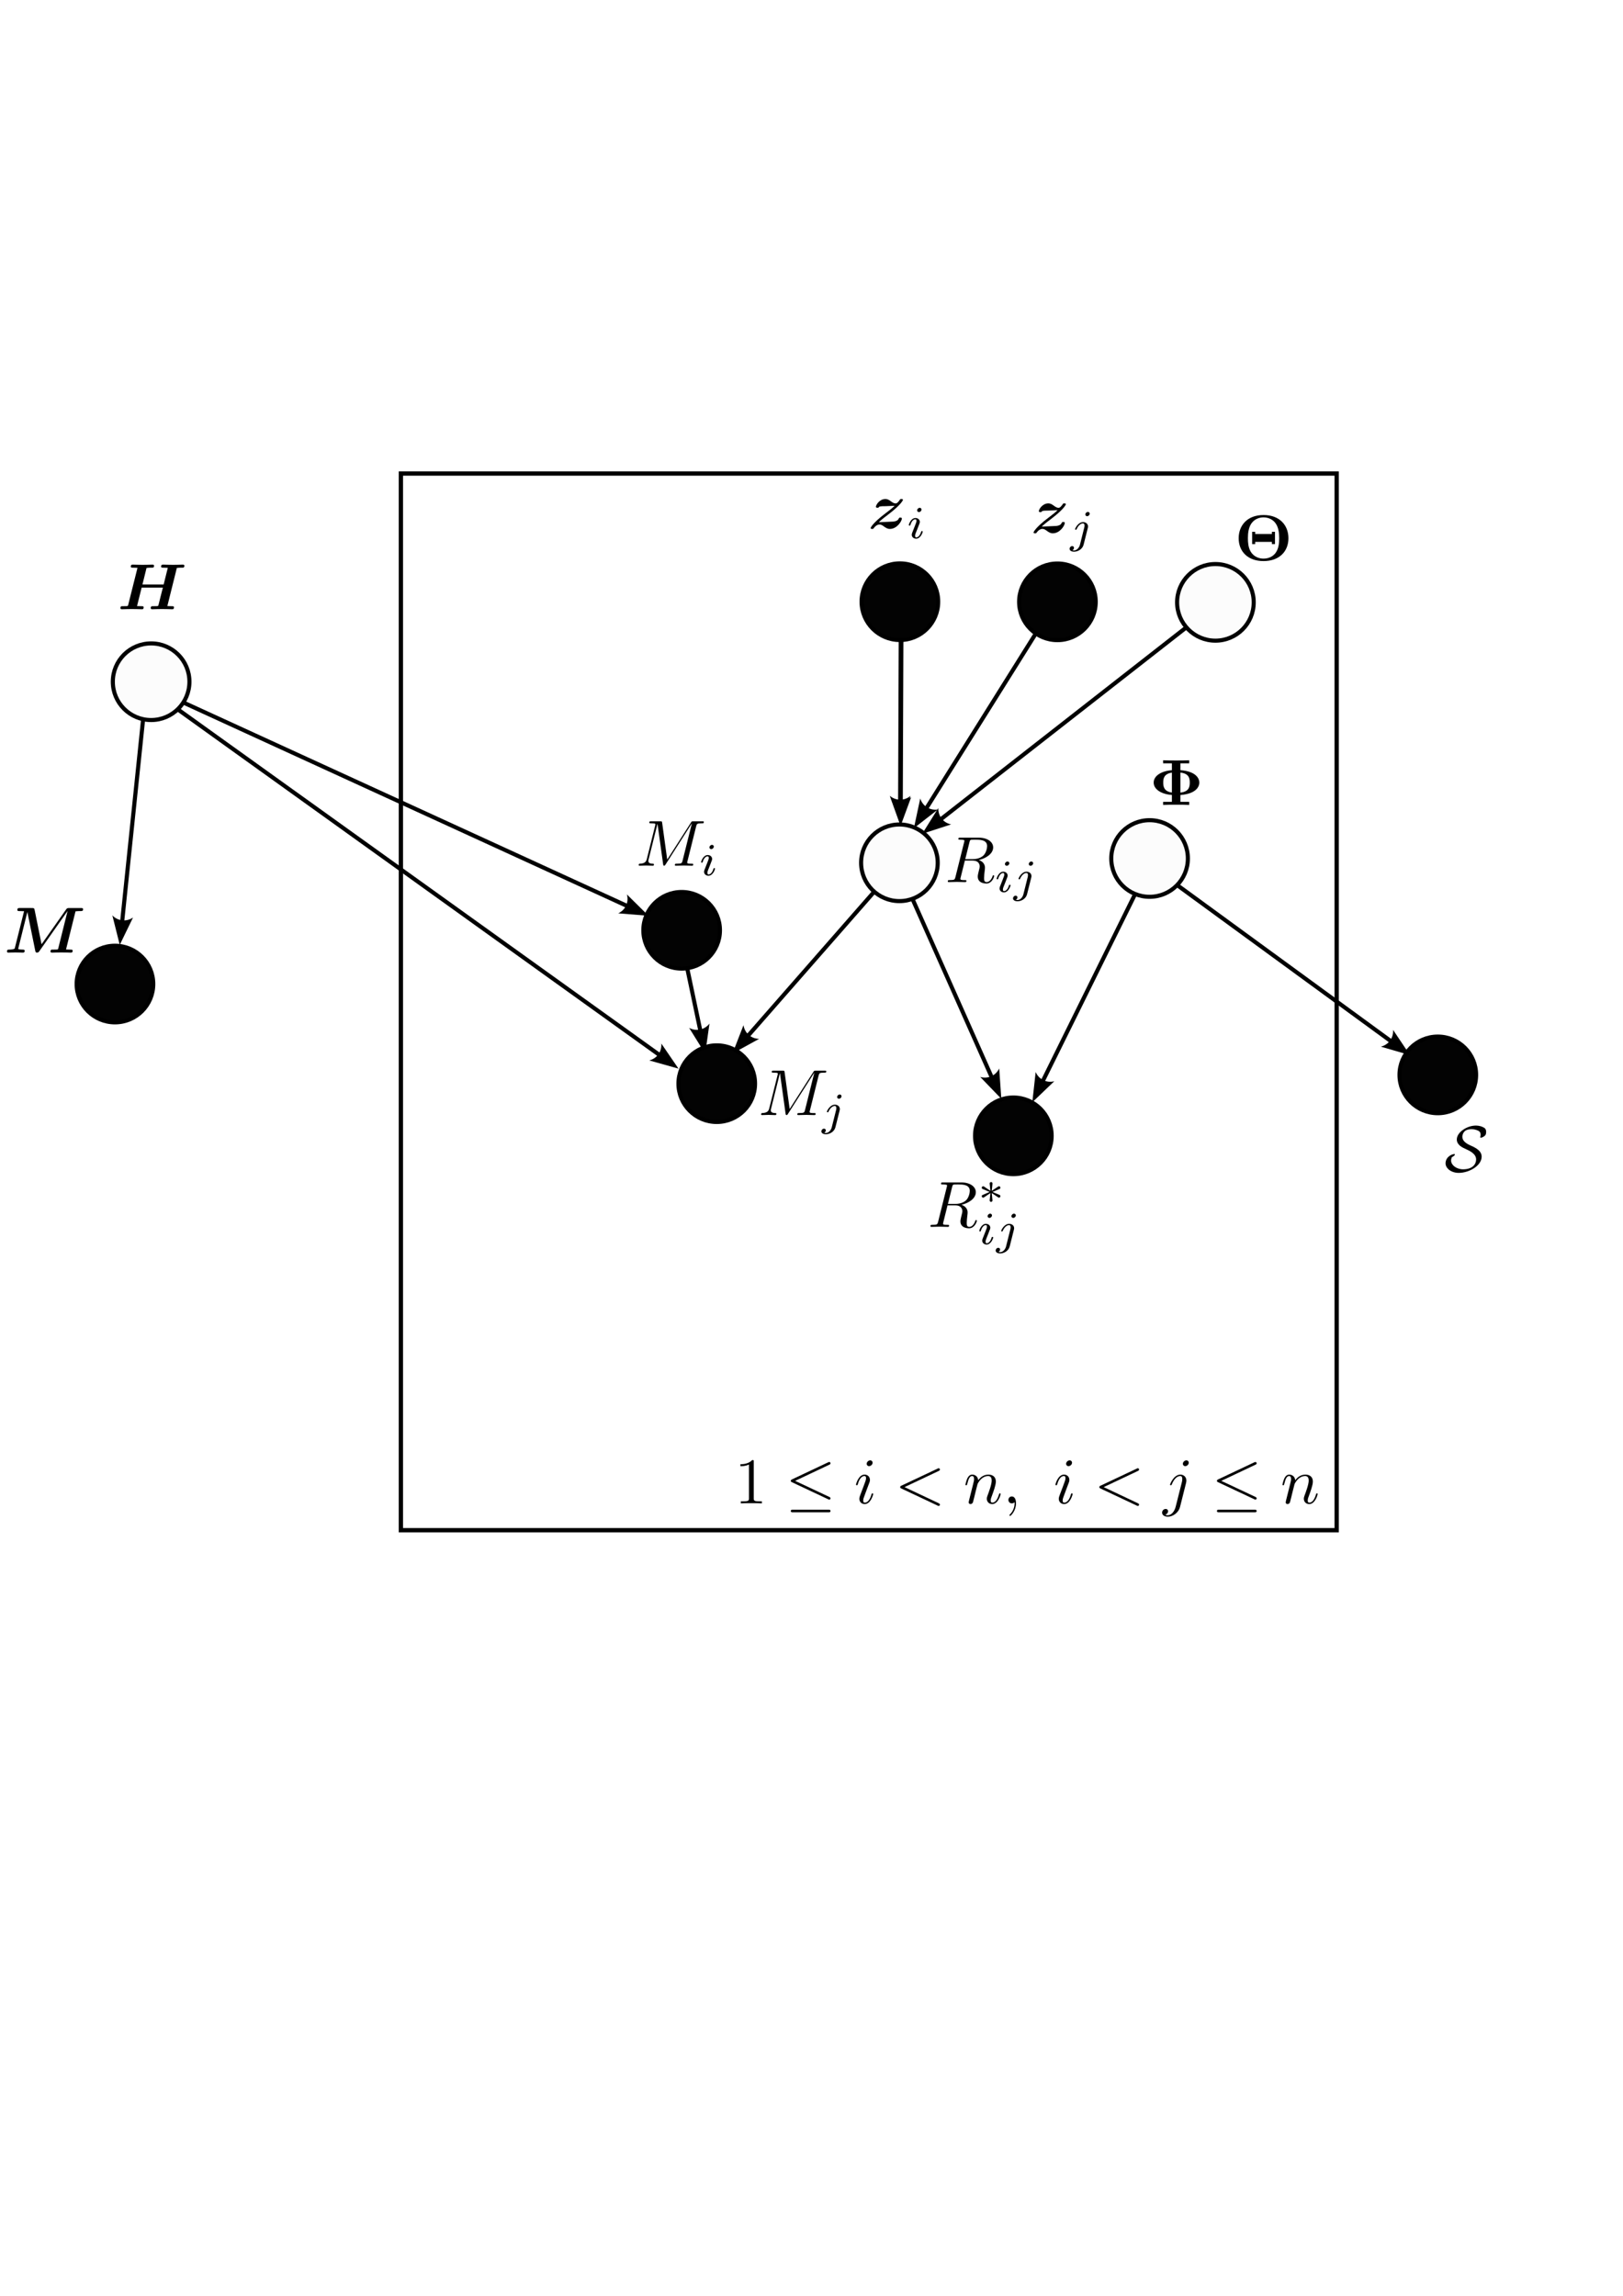 <?xml version="1.0" encoding="UTF-8" standalone="no"?>
<!-- Created with Inkscape (http://www.inkscape.org/) -->

<svg
   width="210mm"
   height="297mm"
   viewBox="0 0 210 297"
   version="1.1"
   id="svg62560"
   inkscape:version="1.2 (dc2aeda, 2022-05-15)"
   sodipodi:docname="general-dag-3.svg"
   xmlns:inkscape="http://www.inkscape.org/namespaces/inkscape"
   xmlns:sodipodi="http://sodipodi.sourceforge.net/DTD/sodipodi-0.dtd"
   xmlns:xlink="http://www.w3.org/1999/xlink"
   xmlns="http://www.w3.org/2000/svg"
   xmlns:svg="http://www.w3.org/2000/svg">
  <sodipodi:namedview
     id="namedview62562"
     pagecolor="#ffffff"
     bordercolor="#000000"
     borderopacity="0.25"
     inkscape:showpageshadow="2"
     inkscape:pageopacity="0.0"
     inkscape:pagecheckerboard="0"
     inkscape:deskcolor="#d1d1d1"
     inkscape:document-units="mm"
     showgrid="false"
     inkscape:zoom="0.83910188"
     inkscape:cx="465.37853"
     inkscape:cy="471.33728"
     inkscape:window-width="1398"
     inkscape:window-height="913"
     inkscape:window-x="0"
     inkscape:window-y="38"
     inkscape:window-maximized="0"
     inkscape:current-layer="layer1" />
  <defs
     id="defs62557">
    <marker
       style="overflow:visible"
       id="marker5632-8"
       refX="0"
       refY="0"
       orient="auto-start-reverse"
       inkscape:stockid="Arrow2"
       markerWidth="3.699"
       markerHeight="2.69"
       viewBox="0 0 7.7 5.6"
       inkscape:isstock="true"
       inkscape:collect="always"
       preserveAspectRatio="xMidYMid"
       markerUnits="userSpaceOnUse">
      <path
         transform="scale(0.7)"
         d="M -2,-4 9,0 -2,4 c 2,-2.33 2,-5.66 0,-8 z"
         style="fill:context-stroke;fill-rule:evenodd;stroke:none"
         id="path5630-9" />
    </marker>
    <marker
       style="overflow:visible"
       id="marker5632-8-9-4"
       refX="0"
       refY="0"
       orient="auto-start-reverse"
       inkscape:stockid="Arrow2"
       markerWidth="3.699"
       markerHeight="2.69"
       viewBox="0 0 7.7 5.6"
       inkscape:isstock="true"
       inkscape:collect="always"
       preserveAspectRatio="xMidYMid"
       markerUnits="userSpaceOnUse">
      <path
         transform="scale(0.7)"
         d="M -2,-4 9,0 -2,4 c 2,-2.33 2,-5.66 0,-8 z"
         style="fill:context-stroke;fill-rule:evenodd;stroke:none"
         id="path5630-9-9-1" />
    </marker>
    <linearGradient
       inkscape:collect="always"
       xlink:href="#linearGradient905"
       id="linearGradient3906"
       gradientUnits="userSpaceOnUse"
       x1="43.159"
       y1="58.954"
       x2="56.952"
       y2="58.954"
       gradientTransform="matrix(0.719,0,0,0.719,-172.792,35.49)" />
    <linearGradient
       id="linearGradient905"
       inkscape:swatch="solid">
      <stop
         style="stop-color:#000000;stop-opacity:1;"
         offset="0"
         id="stop903" />
    </linearGradient>
    <marker
       style="overflow:visible"
       id="marker5632"
       refX="0"
       refY="0"
       orient="auto-start-reverse"
       inkscape:stockid="Arrow2"
       markerWidth="3.699"
       markerHeight="2.69"
       viewBox="0 0 7.7 5.6"
       inkscape:isstock="true"
       inkscape:collect="always"
       preserveAspectRatio="xMidYMid"
       markerUnits="userSpaceOnUse">
      <path
         transform="scale(0.7)"
         d="M -2,-4 9,0 -2,4 c 2,-2.33 2,-5.66 0,-8 z"
         style="fill:context-stroke;fill-rule:evenodd;stroke:none"
         id="path5630" />
    </marker>
    <marker
       style="overflow:visible"
       id="marker5632-4"
       refX="0"
       refY="0"
       orient="auto-start-reverse"
       inkscape:stockid="Arrow2"
       markerWidth="3.699"
       markerHeight="2.69"
       viewBox="0 0 7.7 5.6"
       inkscape:isstock="true"
       inkscape:collect="always"
       preserveAspectRatio="xMidYMid"
       markerUnits="userSpaceOnUse">
      <path
         transform="scale(0.7)"
         d="M -2,-4 9,0 -2,4 c 2,-2.33 2,-5.66 0,-8 z"
         style="fill:context-stroke;fill-rule:evenodd;stroke:none"
         id="path5630-4" />
    </marker>
    <linearGradient
       inkscape:collect="always"
       xlink:href="#linearGradient905"
       id="linearGradient10100"
       gradientUnits="userSpaceOnUse"
       gradientTransform="matrix(0.719,0,0,0.719,-152.407,35.474)"
       x1="43.159"
       y1="58.954"
       x2="56.952"
       y2="58.954" />
    <marker
       style="overflow:visible"
       id="marker5632-8-6"
       refX="0"
       refY="0"
       orient="auto-start-reverse"
       inkscape:stockid="Arrow2"
       markerWidth="3.699"
       markerHeight="2.69"
       viewBox="0 0 7.7 5.6"
       inkscape:isstock="true"
       inkscape:collect="always"
       preserveAspectRatio="xMidYMid"
       markerUnits="userSpaceOnUse">
      <path
         transform="scale(0.7)"
         d="M -2,-4 9,0 -2,4 c 2,-2.33 2,-5.66 0,-8 z"
         style="fill:context-stroke;fill-rule:evenodd;stroke:none"
         id="path5630-9-5" />
    </marker>
    <linearGradient
       inkscape:collect="always"
       xlink:href="#linearGradient905"
       id="linearGradient9403"
       gradientUnits="userSpaceOnUse"
       gradientTransform="matrix(0.719,0,0,0.719,-193.234,35.558)"
       x1="43.159"
       y1="58.954"
       x2="56.952"
       y2="58.954" />
    <marker
       style="overflow:visible"
       id="marker5632-5-7-0"
       refX="0"
       refY="0"
       orient="auto-start-reverse"
       inkscape:stockid="Arrow2"
       markerWidth="3.699"
       markerHeight="2.69"
       viewBox="0 0 7.7 5.6"
       inkscape:isstock="true"
       inkscape:collect="always"
       preserveAspectRatio="xMidYMid"
       markerUnits="userSpaceOnUse">
      <path
         transform="scale(0.7)"
         d="M -2,-4 9,0 -2,4 c 2,-2.33 2,-5.66 0,-8 z"
         style="fill:context-stroke;fill-rule:evenodd;stroke:none"
         id="path5630-0-7-4" />
    </marker>
    <marker
       style="overflow:visible"
       id="marker5632-5-7-0-9"
       refX="0"
       refY="0"
       orient="auto-start-reverse"
       inkscape:stockid="Arrow2"
       markerWidth="3.699"
       markerHeight="2.69"
       viewBox="0 0 7.7 5.6"
       inkscape:isstock="true"
       inkscape:collect="always"
       preserveAspectRatio="xMidYMid"
       markerUnits="userSpaceOnUse">
      <path
         transform="scale(0.7)"
         d="M -2,-4 9,0 -2,4 c 2,-2.33 2,-5.66 0,-8 z"
         style="fill:context-stroke;fill-rule:evenodd;stroke:none"
         id="path5630-0-7-4-0" />
    </marker>
    <marker
       style="overflow:visible"
       id="marker5632-5-7-0-9-7-7"
       refX="0"
       refY="0"
       orient="auto-start-reverse"
       inkscape:stockid="Arrow2"
       markerWidth="3.699"
       markerHeight="2.69"
       viewBox="0 0 7.7 5.6"
       inkscape:isstock="true"
       inkscape:collect="always"
       preserveAspectRatio="xMidYMid"
       markerUnits="userSpaceOnUse">
      <path
         transform="scale(0.7)"
         d="M -2,-4 9,0 -2,4 c 2,-2.33 2,-5.66 0,-8 z"
         style="fill:context-stroke;fill-rule:evenodd;stroke:none"
         id="path5630-0-7-4-0-6-0" />
    </marker>
    <linearGradient
       inkscape:collect="always"
       xlink:href="#linearGradient905"
       id="linearGradient9885"
       gradientUnits="userSpaceOnUse"
       gradientTransform="matrix(0.719,0,0,0.719,-152.346,69.251)"
       x1="43.159"
       y1="58.954"
       x2="56.952"
       y2="58.954" />
    <linearGradient
       inkscape:collect="always"
       xlink:href="#linearGradient905"
       id="linearGradient27676"
       gradientUnits="userSpaceOnUse"
       gradientTransform="matrix(0.719,0,0,0.719,52.226,77.983)"
       x1="43.159"
       y1="58.954"
       x2="56.952"
       y2="58.954" />
    <linearGradient
       inkscape:collect="always"
       xlink:href="#linearGradient905"
       id="linearGradient31269"
       gradientUnits="userSpaceOnUse"
       gradientTransform="matrix(0.719,0,0,0.719,56.768,97.823)"
       x1="43.159"
       y1="58.954"
       x2="56.952"
       y2="58.954" />
    <linearGradient
       inkscape:collect="always"
       xlink:href="#linearGradient905"
       id="linearGradient13299"
       gradientUnits="userSpaceOnUse"
       gradientTransform="matrix(0.719,0,0,0.719,-50.844,84.937)"
       x1="43.159"
       y1="58.954"
       x2="56.952"
       y2="58.954" />
    <linearGradient
       inkscape:collect="always"
       xlink:href="#linearGradient905"
       id="linearGradient15989"
       gradientUnits="userSpaceOnUse"
       gradientTransform="matrix(0.719,0,0,0.719,-55.525,45.826)"
       x1="43.159"
       y1="58.954"
       x2="56.952"
       y2="58.954" />
    <clipPath
       clipPathUnits="userSpaceOnUse"
       id="clipPath50315">
      <path
         d="M 3.543305e-6,2.007874e-5 H 320 V 6550 H 3.543305e-6 Z"
         id="path50317"
         style="stroke-width:10" />
    </clipPath>
    <clipPath
       clipPathUnits="userSpaceOnUse"
       id="clipPath50113">
      <path
         d="M 0.108,0.126 H 32.108 V 655.126 H 0.108 Z"
         id="path50115"
         style="stroke-width:1" />
    </clipPath>
    <clipPath
       clipPathUnits="userSpaceOnUse"
       id="clipPath50109">
      <path
         d="M 0.108,0.126 H 32.108 V 655.126 H 0.108 Z"
         id="path50111"
         style="stroke-width:1" />
    </clipPath>
    <clipPath
       clipPathUnits="userSpaceOnUse"
       id="clipPath50105">
      <path
         d="M 0.108,0.126 H 32.108 V 655.126 H 0.108 Z"
         id="path50107"
         style="stroke-width:1" />
    </clipPath>
    <clipPath
       clipPathUnits="userSpaceOnUse"
       id="clipPath50101">
      <path
         d="M 0.108,0.126 H 32.108 V 655.126 H 0.108 Z"
         id="path50103"
         style="stroke-width:1" />
    </clipPath>
    <clipPath
       clipPathUnits="userSpaceOnUse"
       id="clipPath50097">
      <path
         d="M 0.108,0.126 H 32.108 V 655.126 H 0.108 Z"
         id="path50099"
         style="stroke-width:1" />
    </clipPath>
    <clipPath
       clipPathUnits="userSpaceOnUse"
       id="clipPath50093">
      <path
         d="M 0.108,0.126 H 32.108 V 655.126 H 0.108 Z"
         id="path50095"
         style="stroke-width:1" />
    </clipPath>
    <clipPath
       clipPathUnits="userSpaceOnUse"
       id="clipPath50089">
      <path
         d="M 0.108,0.126 H 32.108 V 655.126 H 0.108 Z"
         id="path50091"
         style="stroke-width:1" />
    </clipPath>
    <clipPath
       clipPathUnits="userSpaceOnUse"
       id="clipPath50085">
      <path
         d="M 0.108,0.126 H 32.108 V 655.126 H 0.108 Z"
         id="path50087"
         style="stroke-width:1" />
    </clipPath>
    <clipPath
       clipPathUnits="userSpaceOnUse"
       id="clipPath50081">
      <path
         d="M 0.108,0.126 H 32.108 V 655.126 H 0.108 Z"
         id="path50083"
         style="stroke-width:1" />
    </clipPath>
    <clipPath
       clipPathUnits="userSpaceOnUse"
       id="clipPath50077">
      <path
         d="M 0.108,0.126 H 32.108 V 655.126 H 0.108 Z"
         id="path50079"
         style="stroke-width:1" />
    </clipPath>
    <clipPath
       clipPathUnits="userSpaceOnUse"
       id="clipPath50073">
      <path
         d="M 0.108,0.126 H 32.108 V 655.126 H 0.108 Z"
         id="path50075"
         style="stroke-width:1" />
    </clipPath>
    <clipPath
       clipPathUnits="userSpaceOnUse"
       id="clipPath50069">
      <path
         d="M 0.108,0.126 H 32.108 V 655.126 H 0.108 Z"
         id="path50071"
         style="stroke-width:1" />
    </clipPath>
    <clipPath
       clipPathUnits="userSpaceOnUse"
       id="clipPath50065">
      <path
         d="M 0.108,0.126 H 32.108 V 655.126 H 0.108 Z"
         id="path50067"
         style="stroke-width:1" />
    </clipPath>
    <clipPath
       clipPathUnits="userSpaceOnUse"
       id="clipPath50061">
      <path
         d="M 0.108,0.126 H 32.108 V 655.126 H 0.108 Z"
         id="path50063"
         style="stroke-width:1" />
    </clipPath>
    <clipPath
       clipPathUnits="userSpaceOnUse"
       id="clipPath50057">
      <path
         d="M 0.108,0.126 H 32.108 V 655.126 H 0.108 Z"
         id="path50059"
         style="stroke-width:1" />
    </clipPath>
    <clipPath
       clipPathUnits="userSpaceOnUse"
       id="clipPath50053">
      <path
         d="M 0.108,0.126 H 32.108 V 655.126 H 0.108 Z"
         id="path50055"
         style="stroke-width:1" />
    </clipPath>
    <clipPath
       clipPathUnits="userSpaceOnUse"
       id="clipPath50049">
      <path
         d="M 0.108,0.126 H 32.108 V 655.126 H 0.108 Z"
         id="path50051"
         style="stroke-width:1" />
    </clipPath>
    <clipPath
       clipPathUnits="userSpaceOnUse"
       id="clipPath50045">
      <path
         d="M 0.108,0.126 H 32.108 V 655.126 H 0.108 Z"
         id="path50047"
         style="stroke-width:1" />
    </clipPath>
    <clipPath
       clipPathUnits="userSpaceOnUse"
       id="clipPath50041">
      <path
         d="M 0.108,0.126 H 32.108 V 655.126 H 0.108 Z"
         id="path50043"
         style="stroke-width:1" />
    </clipPath>
    <clipPath
       clipPathUnits="userSpaceOnUse"
       id="clipPath50037">
      <path
         d="M 0.108,0.126 H 32.108 V 655.126 H 0.108 Z"
         id="path50039"
         style="stroke-width:1" />
    </clipPath>
    <clipPath
       clipPathUnits="userSpaceOnUse"
       id="clipPath67278">
      <path
         d="M 0.108,1.067 H 331.108 V 711.864 H 0.108 Z"
         id="path67280"
         style="stroke-width:1" />
    </clipPath>
    <clipPath
       clipPathUnits="userSpaceOnUse"
       id="clipPath67274">
      <path
         d="M 0.108,1.067 H 331.108 V 711.864 H 0.108 Z"
         id="path67276"
         style="stroke-width:1" />
    </clipPath>
    <clipPath
       clipPathUnits="userSpaceOnUse"
       id="clipPath67270">
      <path
         d="M 0.108,1.067 H 331.108 V 711.864 H 0.108 Z"
         id="path67272"
         style="stroke-width:1" />
    </clipPath>
    <clipPath
       clipPathUnits="userSpaceOnUse"
       id="clipPath67266">
      <path
         d="M 0.108,1.067 H 331.108 V 711.864 H 0.108 Z"
         id="path67268"
         style="stroke-width:1" />
    </clipPath>
    <clipPath
       clipPathUnits="userSpaceOnUse"
       id="clipPath67262">
      <path
         d="M 0.108,1.067 H 331.108 V 711.864 H 0.108 Z"
         id="path67264"
         style="stroke-width:1" />
    </clipPath>
    <clipPath
       clipPathUnits="userSpaceOnUse"
       id="clipPath67258">
      <path
         d="M 0.108,1.067 H 331.108 V 711.864 H 0.108 Z"
         id="path67260"
         style="stroke-width:1" />
    </clipPath>
    <clipPath
       clipPathUnits="userSpaceOnUse"
       id="clipPath67254">
      <path
         d="M 0.108,1.067 H 331.108 V 711.864 H 0.108 Z"
         id="path67256"
         style="stroke-width:1" />
    </clipPath>
    <clipPath
       clipPathUnits="userSpaceOnUse"
       id="clipPath67250">
      <path
         d="M 0.108,1.067 H 331.108 V 711.864 H 0.108 Z"
         id="path67252"
         style="stroke-width:1" />
    </clipPath>
    <clipPath
       clipPathUnits="userSpaceOnUse"
       id="clipPath67246">
      <path
         d="M 0.108,1.067 H 331.108 V 711.864 H 0.108 Z"
         id="path67248"
         style="stroke-width:1" />
    </clipPath>
    <clipPath
       clipPathUnits="userSpaceOnUse"
       id="clipPath67242">
      <path
         d="M 0.108,1.067 H 331.108 V 711.864 H 0.108 Z"
         id="path67244"
         style="stroke-width:1" />
    </clipPath>
    <clipPath
       clipPathUnits="userSpaceOnUse"
       id="clipPath67238">
      <path
         d="M 0.108,1.067 H 331.108 V 711.864 H 0.108 Z"
         id="path67240"
         style="stroke-width:1" />
    </clipPath>
    <clipPath
       clipPathUnits="userSpaceOnUse"
       id="clipPath67234">
      <path
         d="M 0.108,1.067 H 331.108 V 711.864 H 0.108 Z"
         id="path67236"
         style="stroke-width:1" />
    </clipPath>
    <clipPath
       clipPathUnits="userSpaceOnUse"
       id="clipPath67230">
      <path
         d="M 0.108,1.067 H 331.108 V 711.864 H 0.108 Z"
         id="path67232"
         style="stroke-width:1" />
    </clipPath>
    <clipPath
       clipPathUnits="userSpaceOnUse"
       id="clipPath67226">
      <path
         d="M 0.108,1.067 H 331.108 V 711.864 H 0.108 Z"
         id="path67228"
         style="stroke-width:1" />
    </clipPath>
    <clipPath
       clipPathUnits="userSpaceOnUse"
       id="clipPath67222">
      <path
         d="M 0.108,1.067 H 331.108 V 711.864 H 0.108 Z"
         id="path67224"
         style="stroke-width:1" />
    </clipPath>
    <clipPath
       clipPathUnits="userSpaceOnUse"
       id="clipPath67218">
      <path
         d="M 0.108,1.067 H 331.108 V 711.864 H 0.108 Z"
         id="path67220"
         style="stroke-width:1" />
    </clipPath>
    <clipPath
       clipPathUnits="userSpaceOnUse"
       id="clipPath74664">
      <path
         d="M 0.195,0.774 H 321.195 V 1066.774 H 0.195 Z"
         id="path74666"
         style="stroke-width:1" />
    </clipPath>
    <clipPath
       clipPathUnits="userSpaceOnUse"
       id="clipPath74660">
      <path
         d="M 0.195,0.774 H 321.195 V 1066.774 H 0.195 Z"
         id="path74662"
         style="stroke-width:1" />
    </clipPath>
    <clipPath
       clipPathUnits="userSpaceOnUse"
       id="clipPath74656">
      <path
         d="M 0.195,0.774 H 321.195 V 1066.774 H 0.195 Z"
         id="path74658"
         style="stroke-width:1" />
    </clipPath>
    <clipPath
       clipPathUnits="userSpaceOnUse"
       id="clipPath74652">
      <path
         d="M 0.195,0.774 H 321.195 V 1066.774 H 0.195 Z"
         id="path74654"
         style="stroke-width:1" />
    </clipPath>
    <clipPath
       clipPathUnits="userSpaceOnUse"
       id="clipPath74648">
      <path
         d="M 0.195,0.774 H 321.195 V 1066.774 H 0.195 Z"
         id="path74650"
         style="stroke-width:1" />
    </clipPath>
    <clipPath
       clipPathUnits="userSpaceOnUse"
       id="clipPath74644">
      <path
         d="M 0.195,0.774 H 321.195 V 1066.774 H 0.195 Z"
         id="path74646"
         style="stroke-width:1" />
    </clipPath>
    <clipPath
       clipPathUnits="userSpaceOnUse"
       id="clipPath74640">
      <path
         d="M 0.195,0.774 H 321.195 V 1066.774 H 0.195 Z"
         id="path74642"
         style="stroke-width:1" />
    </clipPath>
    <clipPath
       clipPathUnits="userSpaceOnUse"
       id="clipPath74636">
      <path
         d="M 0.195,0.774 H 321.195 V 1066.774 H 0.195 Z"
         id="path74638"
         style="stroke-width:1" />
    </clipPath>
    <clipPath
       clipPathUnits="userSpaceOnUse"
       id="clipPath74632">
      <path
         d="M 0.195,0.774 H 321.195 V 1066.774 H 0.195 Z"
         id="path74634"
         style="stroke-width:1" />
    </clipPath>
    <clipPath
       clipPathUnits="userSpaceOnUse"
       id="clipPath74628">
      <path
         d="M 0.195,0.774 H 321.195 V 1066.774 H 0.195 Z"
         id="path74630"
         style="stroke-width:1" />
    </clipPath>
    <clipPath
       clipPathUnits="userSpaceOnUse"
       id="clipPath74624">
      <path
         d="M 0.195,0.774 H 321.195 V 1066.774 H 0.195 Z"
         id="path74626"
         style="stroke-width:1" />
    </clipPath>
    <clipPath
       clipPathUnits="userSpaceOnUse"
       id="clipPath77830">
      <path
         d="M 0.108,1.067 H 214.052 V 711.864 H 0.108 Z"
         id="path77832"
         style="stroke-width:1" />
    </clipPath>
    <clipPath
       clipPathUnits="userSpaceOnUse"
       id="clipPath77826">
      <path
         d="M 0.108,1.067 H 214.052 V 711.864 H 0.108 Z"
         id="path77828"
         style="stroke-width:1" />
    </clipPath>
    <clipPath
       clipPathUnits="userSpaceOnUse"
       id="clipPath77822">
      <path
         d="M 0.108,1.067 H 214.052 V 711.864 H 0.108 Z"
         id="path77824"
         style="stroke-width:1" />
    </clipPath>
    <clipPath
       clipPathUnits="userSpaceOnUse"
       id="clipPath77818">
      <path
         d="M 0.108,1.067 H 214.052 V 711.864 H 0.108 Z"
         id="path77820"
         style="stroke-width:1" />
    </clipPath>
    <clipPath
       clipPathUnits="userSpaceOnUse"
       id="clipPath77814">
      <path
         d="M 0.108,1.067 H 214.052 V 711.864 H 0.108 Z"
         id="path77816"
         style="stroke-width:1" />
    </clipPath>
    <clipPath
       clipPathUnits="userSpaceOnUse"
       id="clipPath77810">
      <path
         d="M 0.108,1.067 H 214.052 V 711.864 H 0.108 Z"
         id="path77812"
         style="stroke-width:1" />
    </clipPath>
    <clipPath
       clipPathUnits="userSpaceOnUse"
       id="clipPath77806">
      <path
         d="M 0.108,1.067 H 214.052 V 711.864 H 0.108 Z"
         id="path77808"
         style="stroke-width:1" />
    </clipPath>
    <clipPath
       clipPathUnits="userSpaceOnUse"
       id="clipPath77802">
      <path
         d="M 0.108,1.067 H 214.052 V 711.864 H 0.108 Z"
         id="path77804"
         style="stroke-width:1" />
    </clipPath>
    <clipPath
       clipPathUnits="userSpaceOnUse"
       id="clipPath77798">
      <path
         d="M 0.108,1.067 H 214.052 V 711.864 H 0.108 Z"
         id="path77800"
         style="stroke-width:1" />
    </clipPath>
    <clipPath
       clipPathUnits="userSpaceOnUse"
       id="clipPath77794">
      <path
         d="M 0.108,1.067 H 214.052 V 711.864 H 0.108 Z"
         id="path77796"
         style="stroke-width:1" />
    </clipPath>
    <clipPath
       clipPathUnits="userSpaceOnUse"
       id="clipPath77790">
      <path
         d="M 0.108,1.067 H 214.052 V 711.864 H 0.108 Z"
         id="path77792"
         style="stroke-width:1" />
    </clipPath>
    <linearGradient
       inkscape:collect="always"
       xlink:href="#linearGradient905"
       id="linearGradient90500"
       gradientUnits="userSpaceOnUse"
       gradientTransform="matrix(0.719,0,0,0.719,-184.715,68.694)"
       x1="43.159"
       y1="58.954"
       x2="56.952"
       y2="58.954" />
    <marker
       style="overflow:visible"
       id="marker5632-8-9-4-4"
       refX="0"
       refY="0"
       orient="auto-start-reverse"
       inkscape:stockid="Arrow2"
       markerWidth="3.699"
       markerHeight="2.69"
       viewBox="0 0 7.7 5.6"
       inkscape:isstock="true"
       inkscape:collect="always"
       preserveAspectRatio="xMidYMid"
       markerUnits="userSpaceOnUse">
      <path
         transform="scale(0.7)"
         d="M -2,-4 9,0 -2,4 c 2,-2.33 2,-5.66 0,-8 z"
         style="fill:context-stroke;fill-rule:evenodd;stroke:none"
         id="path5630-9-9-1-6" />
    </marker>
    <marker
       style="overflow:visible"
       id="marker5632-8-9-4-4-2"
       refX="0"
       refY="0"
       orient="auto-start-reverse"
       inkscape:stockid="Arrow2"
       markerWidth="3.699"
       markerHeight="2.69"
       viewBox="0 0 7.7 5.6"
       inkscape:isstock="true"
       inkscape:collect="always"
       preserveAspectRatio="xMidYMid"
       markerUnits="userSpaceOnUse">
      <path
         transform="scale(0.7)"
         d="M -2,-4 9,0 -2,4 c 2,-2.33 2,-5.66 0,-8 z"
         style="fill:context-stroke;fill-rule:evenodd;stroke:none"
         id="path5630-9-9-1-6-5" />
    </marker>
    <linearGradient
       inkscape:collect="always"
       xlink:href="#linearGradient905"
       id="linearGradient91030"
       gradientUnits="userSpaceOnUse"
       gradientTransform="matrix(0.719,0,0,0.719,-167.089,104.572)"
       x1="43.159"
       y1="58.954"
       x2="56.952"
       y2="58.954" />
    <marker
       style="overflow:visible"
       id="marker5632-5-7-0-7"
       refX="0"
       refY="0"
       orient="auto-start-reverse"
       inkscape:stockid="Arrow2"
       markerWidth="3.699"
       markerHeight="2.69"
       viewBox="0 0 7.7 5.6"
       inkscape:isstock="true"
       inkscape:collect="always"
       preserveAspectRatio="xMidYMid"
       markerUnits="userSpaceOnUse">
      <path
         transform="scale(0.7)"
         d="M -2,-4 9,0 -2,4 c 2,-2.33 2,-5.66 0,-8 z"
         style="fill:context-stroke;fill-rule:evenodd;stroke:none"
         id="path5630-0-7-4-5" />
    </marker>
    <linearGradient
       inkscape:collect="always"
       xlink:href="#linearGradient905"
       id="linearGradient95411"
       gradientUnits="userSpaceOnUse"
       gradientTransform="matrix(0.719,0,0,0.719,-222.009,96.689)"
       x1="43.159"
       y1="58.954"
       x2="56.952"
       y2="58.954" />
    <marker
       style="overflow:visible"
       id="marker5632-5-7-0-7-9"
       refX="0"
       refY="0"
       orient="auto-start-reverse"
       inkscape:stockid="Arrow2"
       markerWidth="3.699"
       markerHeight="2.69"
       viewBox="0 0 7.7 5.6"
       inkscape:isstock="true"
       inkscape:collect="always"
       preserveAspectRatio="xMidYMid"
       markerUnits="userSpaceOnUse">
      <path
         transform="scale(0.7)"
         d="M -2,-4 9,0 -2,4 c 2,-2.33 2,-5.66 0,-8 z"
         style="fill:context-stroke;fill-rule:evenodd;stroke:none"
         id="path5630-0-7-4-5-1" />
    </marker>
    <clipPath
       clipPathUnits="userSpaceOnUse"
       id="clipPath99242">
      <path
         d="M 0.089,0.702 H 214.089 V 883.702 H 0.089 Z"
         id="path99244"
         style="stroke-width:1" />
    </clipPath>
    <clipPath
       clipPathUnits="userSpaceOnUse"
       id="clipPath99238">
      <path
         d="M 0.089,0.702 H 214.089 V 883.702 H 0.089 Z"
         id="path99240"
         style="stroke-width:1" />
    </clipPath>
    <clipPath
       clipPathUnits="userSpaceOnUse"
       id="clipPath99234">
      <path
         d="M 0.089,0.702 H 214.089 V 883.702 H 0.089 Z"
         id="path99236"
         style="stroke-width:1" />
    </clipPath>
    <clipPath
       clipPathUnits="userSpaceOnUse"
       id="clipPath99230">
      <path
         d="M 0.089,0.702 H 214.089 V 883.702 H 0.089 Z"
         id="path99232"
         style="stroke-width:1" />
    </clipPath>
    <clipPath
       clipPathUnits="userSpaceOnUse"
       id="clipPath99226">
      <path
         d="M 0.089,0.702 H 214.089 V 883.702 H 0.089 Z"
         id="path99228"
         style="stroke-width:1" />
    </clipPath>
    <clipPath
       clipPathUnits="userSpaceOnUse"
       id="clipPath99222">
      <path
         d="M 0.089,0.702 H 214.089 V 883.702 H 0.089 Z"
         id="path99224"
         style="stroke-width:1" />
    </clipPath>
  </defs>
  <g
     inkscape:label="Layer 1"
     inkscape:groupmode="layer"
     id="layer1">
    <path
       style="fill:none;stroke:#000000;stroke-width:0.529;stroke-miterlimit:4;stroke-dasharray:none;stroke-opacity:1;marker-end:url(#marker5632-8)"
       d="m 136.378,78.199 -16.525,26.382"
       id="path3958-4"
       sodipodi:nodetypes="cc" />
    <path
       style="fill:none;stroke:#000000;stroke-width:0.529;stroke-miterlimit:4;stroke-dasharray:none;stroke-opacity:1;marker-end:url(#marker5632-8-9-4)"
       d="m 18.972,88.669 -3.166,30.557"
       id="path3958-4-4-2"
       sodipodi:nodetypes="cc" />
    <path
       style="fill:none;stroke:#000000;stroke-width:0.529;stroke-miterlimit:4;stroke-dasharray:none;stroke-opacity:1;marker-end:url(#marker5632-8-9-4-4)"
       d="M 20.004,89.177 81.163,117.211"
       id="path3958-4-4-2-6"
       sodipodi:nodetypes="cc" />
    <path
       style="fill:none;stroke:#000000;stroke-width:0.529;stroke-miterlimit:4;stroke-dasharray:none;stroke-opacity:1;marker-end:url(#marker5632-8-9-4-4-2)"
       d="M 19.442,89.212 85.331,136.481"
       id="path3958-4-4-2-6-1"
       sodipodi:nodetypes="cc" />
    <circle
       style="fill:#030303;fill-opacity:1;stroke:url(#linearGradient3906);stroke-width:0.529;stroke-miterlimit:4;stroke-dasharray:none"
       id="path65-5"
       cx="-136.82"
       cy="77.856"
       r="4.956"
       transform="scale(-1,1)" />
    <path
       style="fill:none;stroke:#000000;stroke-width:0.529;stroke-miterlimit:4;stroke-dasharray:none;stroke-opacity:1;marker-end:url(#marker5632)"
       d="m 116.565,78.36 -0.095,25.262"
       id="path3958"
       sodipodi:nodetypes="cc" />
    <path
       style="fill:none;stroke:#000000;stroke-width:0.529;stroke-miterlimit:4;stroke-dasharray:none;stroke-opacity:1;marker-end:url(#marker5632-4)"
       d="m 116.644,78.53 -0.095,25.262"
       id="path3958-45"
       sodipodi:nodetypes="cc" />
    <circle
       style="fill:#030303;fill-opacity:1;stroke:url(#linearGradient10100);stroke-width:0.529;stroke-miterlimit:4;stroke-dasharray:none"
       id="path65-5-8"
       cx="-116.436"
       cy="77.84"
       r="4.956"
       transform="scale(-1,1)" />
    <circle
       style="fill:#030303;fill-opacity:1;stroke:url(#linearGradient91030);stroke-width:0.529;stroke-miterlimit:4;stroke-dasharray:none"
       id="path65-5-8-1"
       cx="-131.118"
       cy="146.938"
       r="4.956"
       transform="scale(-1,1)" />
    <circle
       style="fill:#030303;fill-opacity:1;stroke:url(#linearGradient95411);stroke-width:0.529;stroke-miterlimit:4;stroke-dasharray:none"
       id="path65-5-8-1-3"
       cx="-186.037"
       cy="139.055"
       r="4.956"
       transform="scale(-1,1)" />
    <path
       style="fill:none;stroke:#000000;stroke-width:0.529;stroke-miterlimit:4;stroke-dasharray:none;stroke-opacity:1;marker-end:url(#marker5632-8-6)"
       d="m 156.905,78.5 -35.196,27.503"
       id="path3958-4-3"
       sodipodi:nodetypes="cc" />
    <circle
       style="fill:#fcfcfc;fill-opacity:1;stroke:url(#linearGradient9403);stroke-width:0.529;stroke-miterlimit:4;stroke-dasharray:none"
       id="path65-5-0"
       cx="-157.262"
       cy="77.924"
       r="4.956"
       transform="scale(-1,1)" />
    <path
       style="fill:none;stroke:#000000;stroke-width:0.529;stroke-miterlimit:4;stroke-dasharray:none;stroke-opacity:1;marker-end:url(#marker5632-5-7-0-7)"
       d="m 148.723,111.919 -13.811,27.964"
       id="path3958-5-9-0-7"
       sodipodi:nodetypes="cc" />
    <path
       style="fill:none;stroke:#000000;stroke-width:0.529;stroke-miterlimit:4;stroke-dasharray:none;stroke-opacity:1;marker-end:url(#marker5632-5-7-0-7-9)"
       d="m 149.034,112.108 30.964,22.604"
       id="path3958-5-9-0-7-4"
       sodipodi:nodetypes="cc" />
    <circle
       style="fill:#fcfcfc;fill-opacity:1;stroke:url(#linearGradient90500);stroke-width:0.529;stroke-miterlimit:4;stroke-dasharray:none"
       id="path65-5-0-5"
       cx="-148.743"
       cy="111.06"
       r="4.956"
       transform="scale(-1,1)" />
    <path
       style="fill:none;stroke:#000000;stroke-width:0.529;stroke-miterlimit:4;stroke-dasharray:none;stroke-opacity:1;marker-end:url(#marker5632-5-7-0)"
       d="m 116.601,112.997 11.73,26.388"
       id="path3958-5-9-0"
       sodipodi:nodetypes="cc" />
    <path
       style="fill:none;stroke:#000000;stroke-width:0.529;stroke-miterlimit:4;stroke-dasharray:none;stroke-opacity:1;marker-end:url(#marker5632-5-7-0-9)"
       d="m 115.878,112.202 -19.107,21.809"
       id="path3958-5-9-0-2"
       sodipodi:nodetypes="cc" />
    <path
       style="fill:none;stroke:#000000;stroke-width:0.529;stroke-miterlimit:4;stroke-dasharray:none;stroke-opacity:1;marker-end:url(#marker5632-5-7-0-9-7-7)"
       d="m 88.116,121.442 2.506,11.908"
       id="path3958-5-9-0-2-7-2"
       sodipodi:nodetypes="cc" />
    <circle
       style="fill:#fcfcfc;fill-opacity:1;stroke:url(#linearGradient9885);stroke-width:0.529;stroke-miterlimit:4;stroke-dasharray:none"
       id="path65-5-0-1"
       cx="-116.375"
       cy="111.617"
       r="4.956"
       transform="scale(-1,1)" />
    <circle
       style="fill:#030303;fill-opacity:1;stroke:url(#linearGradient27676);stroke-width:0.529;stroke-miterlimit:4;stroke-dasharray:none"
       id="path65-5-0-1-4-0"
       cx="88.198"
       cy="120.348"
       r="4.956" />
    <circle
       style="fill:#030303;fill-opacity:1;stroke:url(#linearGradient31269);stroke-width:0.529;stroke-miterlimit:4;stroke-dasharray:none"
       id="path65-5-0-1-4-0-4"
       cx="92.74"
       cy="140.189"
       r="4.956" />
    <circle
       style="fill:#030303;fill-opacity:1;stroke:url(#linearGradient13299);stroke-width:0.529;stroke-miterlimit:4;stroke-dasharray:none"
       id="path65-5-2-1"
       cx="-14.874"
       cy="127.302"
       r="4.956"
       transform="scale(-1,1)" />
    <circle
       style="fill:#fcfcfc;fill-opacity:1;stroke:url(#linearGradient15989);stroke-width:0.529;stroke-miterlimit:4;stroke-dasharray:none"
       id="path65-5-2-1-0"
       cx="-19.555"
       cy="88.192"
       r="4.956"
       transform="scale(-1,1)" />
    <rect
       style="fill:none;fill-opacity:1;stroke:#000000;stroke-width:0.555;stroke-miterlimit:4;stroke-dasharray:none;stroke-opacity:1"
       id="rect12456"
       width="121.081"
       height="136.697"
       x="51.871"
       y="61.26"
       rx="2.8030626e-17" />
    <path
       d="m 160,3275 v 0 0 0 0 0 0 0 0 0 0 0 0 0 0 0 0 0 0 0 0 0 0 0 0 0 0 0 0 0 0 0 z"
       style="fill:none;stroke:#000000;stroke-width:1e-05;stroke-linecap:butt;stroke-linejoin:miter;stroke-miterlimit:10;stroke-dasharray:none;stroke-opacity:0"
       id="path48881"
       transform="matrix(0.035,0,0,-0.035,98.232,248.071)"
       clip-path="url(#clipPath50315)" />
    <path
       d="m 21.527,596.265 c 0.525,0.095 1.359,0.095 1.622,0.095 0.309,0 0.786,0 0.881,0.072 0.239,0.167 0.263,0.596 0.263,0.619 0,0.311 -0.237,0.43 -0.525,0.43 -0.595,0 -1.216,-0.047 -1.811,-0.047 -0.597,0 -1.192,-0.025 -1.789,-0.025 -0.619,0 -1.239,0.025 -1.834,0.025 -0.62,0 -1.264,0.047 -1.884,0.047 -0.214,0 -0.691,0 -0.691,-0.691 0,-0.43 0.309,-0.43 1.002,-0.43 0.5,0 0.953,-0.023 1.453,-0.048 l -1.525,-6.127 H 8.916 l 1.502,6.08 c 0.525,0.095 1.359,0.095 1.62,0.095 0.311,0 0.787,0 0.883,0.072 0.239,0.167 0.263,0.596 0.263,0.619 0,0.311 -0.239,0.43 -0.525,0.43 -0.595,0 -1.216,-0.047 -1.811,-0.047 -0.597,0 -1.192,-0.025 -1.789,-0.025 -0.62,0 -1.239,0.025 -1.836,0.025 -0.619,0 -1.262,0.047 -1.883,0.047 -0.214,0 -0.692,0 -0.692,-0.691 0,-0.43 0.311,-0.43 1.002,-0.43 0.502,0 0.955,-0.023 1.455,-0.048 L 3.694,582.723 c -0.095,-0.381 -0.119,-0.405 -0.548,-0.453 -0.405,-0.024 -0.881,-0.024 -1.264,-0.024 -0.619,0 -0.667,0 -0.762,-0.047 C 0.833,582.032 0.833,581.651 0.833,581.556 c 0,-0.025 0,-0.43 0.525,-0.43 0.595,0 1.216,0.048 1.811,0.048 0.597,0 1.217,0.024 1.812,0.024 0.62,0 1.239,-0.024 1.836,-0.024 0.62,0 1.264,-0.048 1.859,-0.048 0.239,0 0.43,0 0.548,0.167 0.095,0.142 0.144,0.477 0.144,0.524 0,0.429 -0.334,0.429 -0.978,0.429 -0.5,0 -0.953,0.024 -1.455,0.049 l 1.694,6.77 h 7.772 l -1.599,-6.342 c -0.095,-0.381 -0.119,-0.405 -0.548,-0.453 -0.405,-0.024 -0.881,-0.024 -1.262,-0.024 -0.62,0 -0.667,0 -0.762,-0.047 -0.287,-0.167 -0.287,-0.548 -0.287,-0.643 0,-0.025 0,-0.43 0.525,-0.43 0.597,0 1.216,0.048 1.812,0.048 0.595,0 1.216,0.024 1.811,0.024 0.62,0 1.241,-0.024 1.836,-0.024 0.62,0 1.264,-0.048 1.859,-0.048 0.239,0 0.43,0 0.548,0.167 0.095,0.142 0.144,0.477 0.144,0.524 0,0.429 -0.334,0.429 -0.978,0.429 -0.5,0 -0.953,0.024 -1.453,0.049 l 3.48,13.97"
       style="fill:#000000;fill-opacity:1;fill-rule:nonzero;stroke:none"
       id="path48885"
       transform="matrix(0.353,0,0,-0.353,15.283,283.954)"
       clip-path="url(#clipPath50109)" />
    <g
       id="g90505"
       transform="translate(12.558,-10.09)">
      <path
         d="m 21.885,365.973 c 0.214,0.859 0.263,1.097 2.05,1.097 0.548,0 0.764,0 0.764,0.476 0,0.263 -0.239,0.263 -0.644,0.263 h -3.148 c -0.619,0 -0.642,0 -0.93,-0.453 L 11.275,353.767 9.416,367.26 c -0.072,0.549 -0.119,0.549 -0.739,0.549 H 5.411 c -0.453,0 -0.716,0 -0.716,-0.453 0,-0.286 0.214,-0.286 0.691,-0.286 0.311,0 0.739,-0.024 1.027,-0.047 0.381,-0.049 0.523,-0.119 0.523,-0.381 0,-0.096 -0.023,-0.168 -0.095,-0.453 L 3.813,354.053 c -0.237,-0.954 -0.644,-1.716 -2.575,-1.788 -0.119,0 -0.428,-0.023 -0.428,-0.453 0,-0.214 0.142,-0.286 0.333,-0.286 0.764,0 1.598,0.072 2.384,0.072 0.811,0 1.669,-0.072 2.456,-0.072 0.119,0 0.43,0 0.43,0.477 0,0.262 -0.263,0.262 -0.43,0.262 -1.359,0.024 -1.622,0.5 -1.622,1.049 0,0.167 0.025,0.285 0.095,0.548 l 3.242,12.994 h 0.025 l 2.05,-14.782 c 0.047,-0.285 0.072,-0.548 0.358,-0.548 0.263,0 0.405,0.263 0.523,0.43 l 9.633,15.09 h 0.023 l -3.409,-13.661 c -0.237,-0.929 -0.286,-1.12 -2.169,-1.12 -0.406,0 -0.669,0 -0.669,-0.453 0,-0.286 0.286,-0.286 0.358,-0.286 0.667,0 2.289,0.072 2.956,0.072 0.978,0 2.003,-0.072 2.981,-0.072 0.142,0 0.452,0 0.452,0.477 0,0.262 -0.214,0.262 -0.667,0.262 -0.881,0 -1.55,0 -1.55,0.43 0,0.095 0,0.142 0.12,0.572 l 3.17,12.706"
         style="fill:#000000;fill-opacity:1;fill-rule:nonzero;stroke:none"
         id="path48897"
         transform="matrix(0.353,0,0,-0.353,69.794,246.174)"
         clip-path="url(#clipPath50085)" />
      <path
         d="m 28.355,358.532 c 0,0.271 -0.202,0.639 -0.672,0.639 -0.455,0 -0.942,-0.437 -0.942,-0.925 0,-0.284 0.219,-0.637 0.672,-0.637 0.487,0 0.942,0.47 0.942,0.923 z m -3.43,-8.539 c -0.067,-0.219 -0.152,-0.42 -0.152,-0.706 0,-0.791 0.673,-1.43 1.597,-1.43 1.681,0 2.422,2.321 2.422,2.574 0,0.217 -0.219,0.217 -0.27,0.217 -0.234,0 -0.252,-0.1 -0.319,-0.286 -0.386,-1.344 -1.127,-2.033 -1.781,-2.033 -0.338,0 -0.42,0.219 -0.42,0.588 0,0.387 0.117,0.706 0.269,1.076 0.167,0.453 0.353,0.908 0.537,1.346 0.152,0.403 0.756,1.932 0.823,2.134 0.052,0.167 0.102,0.37 0.102,0.537 0,0.791 -0.673,1.43 -1.597,1.43 -1.664,0 -2.438,-2.287 -2.438,-2.572 0,-0.219 0.234,-0.219 0.286,-0.219 0.234,0 0.252,0.085 0.301,0.269 0.438,1.446 1.177,2.05 1.798,2.05 0.27,0 0.42,-0.134 0.42,-0.587 0,-0.388 -0.1,-0.639 -0.52,-1.682 l -1.059,-2.706"
         style="fill:#000000;fill-opacity:1;fill-rule:nonzero;stroke:none"
         id="path48899"
         transform="matrix(0.353,0,0,-0.353,69.794,246.174)"
         clip-path="url(#clipPath50081)" />
    </g>
    <path
       d="m 21.885,308.673 c 0.214,0.859 0.263,1.097 2.05,1.097 0.548,0 0.764,0 0.764,0.476 0,0.263 -0.239,0.263 -0.644,0.263 h -3.148 c -0.619,0 -0.642,0 -0.93,-0.453 L 11.275,296.467 9.416,309.96 c -0.072,0.549 -0.119,0.549 -0.739,0.549 H 5.411 c -0.453,0 -0.716,0 -0.716,-0.453 0,-0.286 0.214,-0.286 0.691,-0.286 0.311,0 0.739,-0.024 1.027,-0.047 0.381,-0.049 0.523,-0.119 0.523,-0.381 0,-0.096 -0.023,-0.168 -0.095,-0.453 L 3.813,296.753 c -0.237,-0.954 -0.644,-1.716 -2.575,-1.788 -0.119,0 -0.428,-0.023 -0.428,-0.453 0,-0.214 0.142,-0.286 0.333,-0.286 0.764,0 1.598,0.072 2.384,0.072 0.811,0 1.669,-0.072 2.456,-0.072 0.119,0 0.43,0 0.43,0.477 0,0.262 -0.263,0.262 -0.43,0.262 -1.359,0.024 -1.622,0.5 -1.622,1.049 0,0.167 0.025,0.285 0.095,0.548 l 3.242,12.994 h 0.025 l 2.05,-14.782 c 0.047,-0.285 0.072,-0.548 0.358,-0.548 0.263,0 0.405,0.263 0.523,0.43 l 9.633,15.09 h 0.023 l -3.409,-13.661 c -0.237,-0.929 -0.286,-1.12 -2.169,-1.12 -0.406,0 -0.669,0 -0.669,-0.453 0,-0.286 0.286,-0.286 0.358,-0.286 0.667,0 2.289,0.072 2.956,0.072 0.978,0 2.003,-0.072 2.981,-0.072 0.142,0 0.452,0 0.452,0.477 0,0.262 -0.214,0.262 -0.667,0.262 -0.881,0 -1.55,0 -1.55,0.43 0,0.095 0,0.142 0.12,0.572 l 3.17,12.706"
       style="fill:#000000;fill-opacity:1;fill-rule:nonzero;stroke:none"
       id="path48901"
       transform="matrix(0.353,0,0,-0.353,98.194,248.115)"
       clip-path="url(#clipPath50077)" />
    <path
       d="m 30.288,301.132 c 0,0.286 -0.219,0.639 -0.672,0.639 -0.487,0 -0.942,-0.47 -0.942,-0.925 0,-0.268 0.202,-0.637 0.673,-0.637 0.453,0 0.941,0.436 0.941,0.923 z m -3.564,-11.329 c -0.286,-1.161 -1.177,-2.136 -2.169,-2.136 -0.217,0 -0.42,0.034 -0.605,0.101 0.438,0.202 0.572,0.605 0.572,0.858 0,0.403 -0.32,0.622 -0.656,0.622 -0.52,0 -0.958,-0.455 -0.958,-0.992 0,-0.639 0.656,-1.06 1.664,-1.06 1.009,0 2.975,0.605 3.497,2.657 l 1.512,6.018 c 0.052,0.185 0.084,0.336 0.084,0.588 0,0.925 -0.791,1.581 -1.798,1.581 -1.866,0 -2.942,-2.337 -2.942,-2.572 0,-0.219 0.236,-0.219 0.286,-0.219 0.202,0 0.219,0.05 0.336,0.302 0.42,0.975 1.295,2.017 2.27,2.017 0.42,0 0.57,-0.284 0.57,-0.823 0,-0.185 -0.033,-0.421 -0.05,-0.505 l -1.614,-6.437"
       style="fill:#000000;fill-opacity:1;fill-rule:nonzero;stroke:none"
       id="path48903"
       transform="matrix(0.353,0,0,-0.353,98.194,248.115)"
       clip-path="url(#clipPath50073)" />
    <path
       d="m 26.033,251.965 c 0.525,0.095 1.359,0.095 1.622,0.095 0.834,0 1.144,0 1.144,0.691 0,0.43 -0.381,0.43 -0.811,0.43 h -4.244 c -0.739,0 -0.858,-0.072 -1.216,-0.596 l -8.941,-12.684 -2.55,12.613 c -0.144,0.667 -0.358,0.667 -0.955,0.667 H 5.602 c -0.477,0 -0.883,0 -0.883,-0.691 0,-0.43 0.311,-0.43 1.002,-0.43 0.5,0 0.953,-0.023 1.455,-0.048 l -3.337,-13.303 c -0.12,-0.477 -0.12,-0.5 -0.716,-0.619 -0.572,-0.144 -1.288,-0.144 -1.359,-0.144 -0.453,0 -0.858,0 -0.858,-0.69 0,-0.144 0.119,-0.43 0.477,-0.43 0.858,0 1.764,0.072 2.647,0.072 0.595,0 2.122,-0.072 2.717,-0.072 0.191,0 0.644,0 0.644,0.691 0,0.429 -0.405,0.429 -0.716,0.429 -0.261,0 -1.097,0 -1.669,0.239 l 3.362,13.518 h 0.023 l 2.884,-14.161 c 0.072,-0.358 0.144,-0.716 0.644,-0.716 0.477,0 0.667,0.286 0.858,0.548 l 10.3,14.663 0.023,-0.025 -3.384,-13.589 c -0.095,-0.381 -0.12,-0.405 -0.548,-0.453 -0.406,-0.024 -0.883,-0.024 -1.264,-0.024 -0.62,0 -0.667,0 -0.762,-0.047 -0.286,-0.167 -0.286,-0.548 -0.286,-0.643 0,-0.049 0.023,-0.43 0.523,-0.43 0.572,0 1.169,0.048 1.741,0.048 0.548,0 1.12,0.024 1.669,0.024 0.62,0 1.216,-0.024 1.836,-0.024 0.572,0 1.144,-0.048 1.692,-0.048 0.191,0 0.383,0 0.502,0.167 0.142,0.142 0.167,0.5 0.167,0.524 0,0.429 -0.311,0.429 -0.978,0.429 -0.5,0 -0.953,0.024 -1.455,0.049 l 3.481,13.97"
       style="fill:#000000;fill-opacity:1;fill-rule:nonzero;stroke:none"
       id="path48905"
       transform="matrix(0.353,0,0,-0.353,0.581,206.841)"
       clip-path="url(#clipPath50069)" />
    <path
       d="m 19.572,187.532 c 0,4.816 -3.291,8.511 -9.108,8.511 -5.983,0 -9.13,-3.814 -9.13,-8.511 0,-4.911 3.408,-8.368 9.106,-8.368 5.817,0 9.131,3.553 9.131,8.368 z m -9.131,-7.462 c -1.334,0 -3.456,0.453 -4.72,2.598 -0.883,1.502 -1.002,3.386 -1.002,4.864 0,1.741 0.191,3.672 1.145,5.221 1.144,1.789 2.98,2.432 4.577,2.432 1.764,0 3.577,-0.764 4.625,-2.479 0.883,-1.455 1.12,-3.242 1.12,-5.174 0,-1.55 -0.119,-3.648 -1.262,-5.293 -1.12,-1.597 -2.909,-2.169 -4.483,-2.169 z m 4.197,9.822 h -1.122 v -0.81 H 7.389 v 0.81 H 6.269 v -4.505 h 1.12 v 0.809 h 6.127 v -0.809 h 1.122 v 4.505"
       style="fill:#000000;fill-opacity:1;fill-rule:nonzero;stroke:none"
       id="path48907"
       transform="matrix(0.353,0,0,-0.353,159.801,135.83)"
       clip-path="url(#clipPath50065)" />
    <g
       id="g51822"
       transform="translate(-70.462,-89.137)">
      <g
         id="g51648">
        <path
           d="m 8.749,136.665 c 0.142,0.572 0.214,0.809 0.667,0.881 0.214,0.024 0.978,0.024 1.455,0.024 1.692,0 4.339,0 4.339,-2.36 0,-0.811 -0.381,-2.456 -1.311,-3.386 -0.62,-0.62 -1.884,-1.382 -4.03,-1.382 H 7.199 Z m 3.433,-6.533 c 2.408,0.524 5.245,2.194 5.245,4.602 0,2.05 -2.145,3.575 -5.269,3.575 H 5.363 c -0.477,0 -0.691,0 -0.691,-0.477 0,-0.262 0.214,-0.262 0.667,-0.262 0.047,0 0.5,0 0.906,-0.047 0.428,-0.049 0.644,-0.072 0.644,-0.381 0,-0.096 -0.025,-0.168 -0.095,-0.453 L 3.599,123.885 c -0.239,-0.929 -0.286,-1.12 -2.169,-1.12 -0.43,0 -0.644,0 -0.644,-0.476 0,-0.263 0.286,-0.263 0.333,-0.263 0.667,0 2.337,0.072 3.005,0.072 0.667,0 2.359,-0.072 3.028,-0.072 0.191,0 0.477,0 0.477,0.477 0,0.262 -0.216,0.262 -0.669,0.262 -0.881,0 -1.548,0 -1.548,0.43 0,0.142 0.047,0.261 0.07,0.404 l 1.573,6.318 h 2.837 c 2.17,0 2.598,-1.335 2.598,-2.169 0,-0.358 -0.191,-1.097 -0.333,-1.645 -0.167,-0.668 -0.381,-1.55 -0.381,-2.027 0,-2.575 2.861,-2.575 3.17,-2.575 2.026,0 2.861,2.408 2.861,2.742 0,0.286 -0.263,0.286 -0.286,0.286 -0.214,0 -0.263,-0.167 -0.311,-0.334 -0.595,-1.764 -1.62,-2.169 -2.169,-2.169 -0.787,0 -0.953,0.525 -0.953,1.455 0,0.739 0.142,1.954 0.237,2.717 0.048,0.334 0.095,0.787 0.095,1.12 0,1.836 -1.597,2.575 -2.241,2.814"
           style="fill:#000000;fill-opacity:1;fill-rule:nonzero;stroke:none"
           id="path48909"
           transform="matrix(0.353,0,0,-0.353,192.816,246.326)"
           clip-path="url(#clipPath50061)" />
        <path
           d="m 23.355,128.932 c 0,0.271 -0.202,0.639 -0.672,0.639 -0.455,0 -0.942,-0.437 -0.942,-0.925 0,-0.284 0.219,-0.637 0.672,-0.637 0.487,0 0.942,0.47 0.942,0.923 z m -3.43,-8.539 c -0.067,-0.219 -0.152,-0.42 -0.152,-0.706 0,-0.791 0.673,-1.43 1.597,-1.43 1.681,0 2.422,2.321 2.422,2.574 0,0.217 -0.219,0.217 -0.27,0.217 -0.234,0 -0.252,-0.1 -0.319,-0.286 -0.386,-1.344 -1.127,-2.033 -1.781,-2.033 -0.338,0 -0.42,0.219 -0.42,0.588 0,0.387 0.117,0.706 0.269,1.076 0.167,0.453 0.353,0.908 0.537,1.346 0.152,0.403 0.756,1.932 0.823,2.134 0.052,0.167 0.102,0.37 0.102,0.537 0,0.791 -0.673,1.43 -1.597,1.43 -1.664,0 -2.438,-2.287 -2.438,-2.572 0,-0.219 0.234,-0.219 0.286,-0.219 0.234,0 0.252,0.085 0.301,0.269 0.438,1.446 1.177,2.05 1.798,2.05 0.27,0 0.42,-0.134 0.42,-0.587 0,-0.388 -0.1,-0.639 -0.52,-1.682 l -1.059,-2.706"
           style="fill:#000000;fill-opacity:1;fill-rule:nonzero;stroke:none"
           id="path48911"
           transform="matrix(0.353,0,0,-0.353,192.816,246.326)"
           clip-path="url(#clipPath50057)" />
        <path
           d="m 32.088,128.932 c 0,0.286 -0.219,0.639 -0.672,0.639 -0.487,0 -0.942,-0.47 -0.942,-0.925 0,-0.268 0.202,-0.637 0.673,-0.637 0.453,0 0.941,0.436 0.941,0.923 z m -3.564,-11.329 c -0.286,-1.161 -1.177,-2.136 -2.169,-2.136 -0.217,0 -0.42,0.034 -0.605,0.101 0.438,0.202 0.572,0.605 0.572,0.858 0,0.403 -0.32,0.622 -0.656,0.622 -0.52,0 -0.958,-0.455 -0.958,-0.992 0,-0.639 0.656,-1.06 1.664,-1.06 1.009,0 2.975,0.605 3.497,2.657 l 1.512,6.018 c 0.052,0.185 0.084,0.336 0.084,0.588 0,0.925 -0.791,1.581 -1.798,1.581 -1.866,0 -2.942,-2.337 -2.942,-2.572 0,-0.219 0.236,-0.219 0.286,-0.219 0.202,0 0.219,0.05 0.336,0.302 0.42,0.975 1.295,2.017 2.27,2.017 0.42,0 0.57,-0.284 0.57,-0.823 0,-0.185 -0.033,-0.421 -0.05,-0.505 l -1.614,-6.437"
           style="fill:#000000;fill-opacity:1;fill-rule:nonzero;stroke:none"
           id="path48913"
           transform="matrix(0.353,0,0,-0.353,192.816,246.326)"
           clip-path="url(#clipPath50053)" />
      </g>
    </g>
    <g
       id="g51996"
       transform="translate(-80.448,-155.155)">
      <path
         d="m 5.553,72.756 c 0.334,0.023 0.644,0 0.978,0.023 0.953,0.049 2.122,0.12 3.075,0.144 C 8.939,72.279 8.558,71.898 6.15,70.085 1.335,66.413 0.81,64.865 0.81,64.77 c 0,-0.334 0.333,-0.334 0.548,-0.334 0.381,0 0.405,0.023 0.572,0.263 0.858,1.192 1.741,1.358 2.122,1.358 0.644,0 1.192,-0.405 1.55,-0.667 0.739,-0.523 1.334,-0.953 2.241,-0.953 2.67,0 4.411,2.908 4.411,3.814 0,0.334 -0.406,0.334 -0.572,0.334 -0.167,0 -0.43,0 -0.501,-0.214 -0.214,-0.453 -0.453,-1.05 -2.05,-1.241 -0.144,-0.023 -4.792,-0.214 -5.317,-0.237 0.669,0.642 1.05,1.025 3.481,2.861 4.816,3.67 5.341,5.22 5.341,5.316 0,0.334 -0.334,0.334 -0.548,0.334 -0.358,0 -0.405,0 -0.548,-0.239 -0.572,-0.834 -1.025,-1.383 -1.597,-1.383 -0.62,0 -1.145,0.381 -1.694,0.762 -0.572,0.43 -1.167,0.859 -2.05,0.859 -2.098,0 -3.456,-2.122 -3.456,-2.861 0,-0.334 0.381,-0.334 0.572,-0.334 0.214,0 0.477,0 0.548,0.309 0.334,0.167 0.5,0.192 1.216,0.239 h 0.477"
         style="fill:#000000;fill-opacity:1;fill-rule:nonzero;stroke:none"
         id="path48915"
         transform="matrix(0.353,0,0,-0.353,192.816,246.326)"
         clip-path="url(#clipPath50049)" />
      <path
         d="m 19.455,71.532 c 0,0.27 -0.202,0.639 -0.672,0.639 -0.455,0 -0.942,-0.438 -0.942,-0.925 0,-0.284 0.219,-0.637 0.672,-0.637 0.487,0 0.942,0.47 0.942,0.923 z m -3.43,-8.539 c -0.067,-0.219 -0.152,-0.42 -0.152,-0.706 0,-0.791 0.673,-1.43 1.597,-1.43 1.681,0 2.422,2.32 2.422,2.573 0,0.217 -0.219,0.217 -0.27,0.217 -0.234,0 -0.252,-0.1 -0.319,-0.286 -0.386,-1.344 -1.127,-2.033 -1.781,-2.033 -0.338,0 -0.42,0.219 -0.42,0.588 0,0.388 0.117,0.706 0.269,1.077 0.167,0.453 0.353,0.908 0.537,1.345 0.152,0.403 0.756,1.933 0.823,2.134 0.052,0.167 0.102,0.37 0.102,0.537 0,0.791 -0.673,1.43 -1.597,1.43 -1.664,0 -2.438,-2.288 -2.438,-2.572 0,-0.219 0.234,-0.219 0.286,-0.219 0.234,0 0.252,0.084 0.301,0.269 0.438,1.445 1.177,2.05 1.798,2.05 0.27,0 0.42,-0.134 0.42,-0.588 0,-0.388 -0.1,-0.639 -0.52,-1.681 l -1.059,-2.706"
         style="fill:#000000;fill-opacity:1;fill-rule:nonzero;stroke:none"
         id="path48917"
         transform="matrix(0.353,0,0,-0.353,192.816,246.326)"
         clip-path="url(#clipPath50045)" />
    </g>
    <path
       d="m 5.553,15.356 c 0.334,0.023 0.644,0 0.978,0.023 0.953,0.049 2.122,0.12 3.075,0.144 C 8.939,14.879 8.558,14.498 6.15,12.685 1.335,9.014 0.81,7.465 0.81,7.37 c 0,-0.334 0.333,-0.334 0.548,-0.334 0.381,0 0.405,0.023 0.572,0.263 0.858,1.192 1.741,1.358 2.122,1.358 0.644,0 1.192,-0.405 1.55,-0.667 0.739,-0.523 1.334,-0.953 2.241,-0.953 2.67,0 4.411,2.908 4.411,3.814 0,0.334 -0.406,0.334 -0.572,0.334 -0.167,0 -0.43,0 -0.501,-0.214 C 10.966,10.517 10.727,9.92 9.13,9.729 8.986,9.706 4.338,9.515 3.813,9.492 c 0.669,0.642 1.05,1.025 3.481,2.861 4.816,3.67 5.341,5.22 5.341,5.316 0,0.334 -0.334,0.334 -0.548,0.334 -0.358,0 -0.405,0 -0.548,-0.239 -0.572,-0.834 -1.025,-1.383 -1.597,-1.383 -0.62,0 -1.145,0.381 -1.694,0.762 -0.572,0.43 -1.167,0.859 -2.05,0.859 -2.098,0 -3.456,-2.122 -3.456,-2.861 0,-0.334 0.381,-0.334 0.572,-0.334 0.214,0 0.477,0 0.548,0.309 0.334,0.167 0.5,0.192 1.216,0.239 h 0.477"
       style="fill:#000000;fill-opacity:1;fill-rule:nonzero;stroke:none"
       id="path48919"
       transform="matrix(0.353,0,0,-0.353,133.449,71.476)"
       clip-path="url(#clipPath50041)" />
    <path
       d="m 21.388,14.232 c 0,0.286 -0.219,0.639 -0.672,0.639 -0.487,0 -0.942,-0.47 -0.942,-0.925 0,-0.269 0.202,-0.637 0.673,-0.637 0.453,0 0.941,0.436 0.941,0.923 z M 17.824,2.903 C 17.538,1.742 16.647,0.767 15.655,0.767 c -0.217,0 -0.42,0.034 -0.605,0.102 0.438,0.202 0.572,0.605 0.572,0.858 0,0.403 -0.32,0.622 -0.656,0.622 -0.52,0 -0.958,-0.455 -0.958,-0.992 0,-0.639 0.656,-1.059 1.664,-1.059 1.009,0 2.975,0.605 3.497,2.656 l 1.512,6.019 c 0.052,0.184 0.084,0.336 0.084,0.588 0,0.925 -0.791,1.581 -1.798,1.581 -1.866,0 -2.942,-2.338 -2.942,-2.572 0,-0.219 0.236,-0.219 0.286,-0.219 0.202,0 0.219,0.05 0.336,0.302 0.42,0.975 1.295,2.017 2.27,2.017 0.42,0 0.57,-0.284 0.57,-0.823 0,-0.184 -0.033,-0.42 -0.05,-0.505 l -1.614,-6.438"
       style="fill:#000000;fill-opacity:1;fill-rule:nonzero;stroke:none"
       id="path48921"
       transform="matrix(0.353,0,0,-0.353,133.449,71.476)"
       clip-path="url(#clipPath50037)" />
    <g
       id="g78009"
       transform="translate(-380.789,-53.989)">
      <path
         d="m 6.817,21.922 c 0,0.572 0,0.62 -0.548,0.62 C 4.791,21.016 2.692,21.016 1.93,21.016 v -0.739 c 0.477,0 1.883,0 3.123,0.62 V 8.547 C 5.053,7.689 4.981,7.403 2.836,7.403 H 2.074 V 6.664 c 0.834,0.072 2.908,0.072 3.861,0.072 0.955,0 3.028,0 3.862,-0.072 v 0.739 h -0.762 c -2.145,0 -2.217,0.263 -2.217,1.144 V 21.922"
         style="fill:#000000;fill-opacity:1;fill-rule:nonzero;stroke:none"
         id="path76791"
         transform="matrix(0.353,0,0,-0.353,475.911,250.825)"
         clip-path="url(#clipPath77830)" />
      <path
         d="m 34.5,20.825 c 0.263,0.12 0.453,0.239 0.453,0.525 0,0.263 -0.191,0.477 -0.476,0.477 -0.119,0 -0.334,-0.095 -0.43,-0.142 L 20.864,15.461 c -0.406,-0.191 -0.478,-0.358 -0.478,-0.548 0,-0.214 0.144,-0.381 0.478,-0.523 L 34.047,8.191 c 0.311,-0.167 0.358,-0.167 0.43,-0.167 0.263,0 0.476,0.214 0.476,0.477 0,0.214 -0.095,0.358 -0.5,0.548 L 21.985,14.912 Z M 34.119,3.398 c 0.406,0 0.834,0 0.834,0.477 0,0.477 -0.5,0.477 -0.858,0.477 h -12.85 c -0.358,0 -0.859,0 -0.859,-0.477 0,-0.477 0.43,-0.477 0.834,-0.477 h 12.898"
         style="fill:#000000;fill-opacity:1;fill-rule:nonzero;stroke:none"
         id="path76793"
         transform="matrix(0.353,0,0,-0.353,475.911,250.825)"
         clip-path="url(#clipPath77826)" />
      <path
         d="m 50.378,21.564 c 0,0.478 -0.333,0.859 -0.881,0.859 -0.644,0 -1.288,-0.62 -1.288,-1.264 0,-0.453 0.333,-0.858 0.906,-0.858 0.548,0 1.262,0.548 1.262,1.262 z m -1.811,-8.964 c 0.286,0.692 0.286,0.739 0.523,1.383 0.191,0.476 0.311,0.811 0.311,1.264 0,1.073 -0.764,1.955 -1.955,1.955 -2.242,0 -3.148,-3.456 -3.148,-3.672 0,-0.237 0.239,-0.237 0.287,-0.237 0.237,0 0.261,0.047 0.381,0.428 0.644,2.242 1.597,2.956 2.408,2.956 0.191,0 0.595,0 0.595,-0.762 0,-0.5 -0.167,-1.002 -0.263,-1.239 C 47.517,14.055 46.446,11.289 46.064,10.264 45.825,9.644 45.516,8.858 45.516,8.356 c 0,-1.12 0.809,-1.955 1.955,-1.955 2.241,0 3.123,3.458 3.123,3.672 0,0.239 -0.216,0.239 -0.286,0.239 -0.239,0 -0.239,-0.072 -0.358,-0.43 C 49.52,8.381 48.735,6.926 47.517,6.926 c -0.405,0 -0.572,0.237 -0.572,0.786 0,0.597 0.144,0.93 0.692,2.384 l 0.93,2.503"
         style="fill:#000000;fill-opacity:1;fill-rule:nonzero;stroke:none"
         id="path76795"
         transform="matrix(0.353,0,0,-0.353,475.911,250.825)"
         clip-path="url(#clipPath77822)" />
      <path
         d="m 74.6,18.537 c 0.286,0.142 0.453,0.261 0.453,0.523 0,0.263 -0.214,0.476 -0.476,0.476 -0.072,0 -0.119,0 -0.43,-0.166 L 60.939,13.148 c -0.263,-0.119 -0.453,-0.237 -0.453,-0.523 0,-0.287 0.191,-0.406 0.453,-0.525 L 74.147,5.877 c 0.311,-0.166 0.358,-0.166 0.43,-0.166 0.263,0 0.476,0.214 0.476,0.477 0,0.263 -0.167,0.381 -0.453,0.525 l -12.516,5.912 12.516,5.912"
         style="fill:#000000;fill-opacity:1;fill-rule:nonzero;stroke:none"
         id="path76797"
         transform="matrix(0.353,0,0,-0.353,475.911,250.825)"
         clip-path="url(#clipPath77818)" />
      <path
         d="M 85.806,8.07 C 85.735,7.712 85.591,7.164 85.591,7.045 c 0,-0.43 0.334,-0.644 0.692,-0.644 0.286,0 0.716,0.191 0.881,0.667 0.025,0.048 0.311,1.169 0.453,1.764 l 0.525,2.147 c 0.144,0.523 0.286,1.048 0.405,1.597 0.095,0.405 0.287,1.097 0.311,1.192 0.358,0.739 1.62,2.908 3.886,2.908 1.072,0 1.288,-0.881 1.288,-1.669 0,-1.478 -1.169,-4.53 -1.55,-5.555 -0.214,-0.548 -0.239,-0.834 -0.239,-1.097 0,-1.12 0.834,-1.955 1.956,-1.955 2.241,0 3.122,3.481 3.122,3.672 0,0.239 -0.214,0.239 -0.286,0.239 -0.237,0 -0.237,-0.072 -0.358,-0.43 C 96.2,8.261 95.414,6.926 94.246,6.926 c -0.405,0 -0.572,0.237 -0.572,0.786 0,0.597 0.214,1.169 0.43,1.694 0.452,1.262 1.453,3.886 1.453,5.244 0,1.599 -1.025,2.552 -2.741,2.552 -2.147,0 -3.314,-1.525 -3.72,-2.073 -0.119,1.334 -1.097,2.073 -2.192,2.073 -1.097,0 -1.55,-0.93 -1.789,-1.359 -0.381,-0.809 -0.716,-2.217 -0.716,-2.312 0,-0.237 0.239,-0.237 0.287,-0.237 0.237,0 0.261,0.024 0.405,0.548 0.405,1.692 0.883,2.836 1.741,2.836 0.477,0 0.739,-0.309 0.739,-1.095 0,-0.502 -0.072,-0.764 -0.381,-2.003 L 85.806,8.07"
         style="fill:#000000;fill-opacity:1;fill-rule:nonzero;stroke:none"
         id="path76799"
         transform="matrix(0.353,0,0,-0.353,475.911,250.825)"
         clip-path="url(#clipPath77814)" />
      <path
         d="m 102.947,6.687 c 0,1.573 -0.595,2.503 -1.525,2.503 -0.787,0 -1.264,-0.595 -1.264,-1.262 0,-0.644 0.477,-1.264 1.264,-1.264 0.286,0 0.595,0.095 0.834,0.309 0.072,0.048 0.096,0.072 0.119,0.072 0.024,0 0.049,-0.023 0.049,-0.358 0,-1.764 -0.835,-3.194 -1.622,-3.981 -0.263,-0.263 -0.263,-0.309 -0.263,-0.381 0,-0.167 0.121,-0.263 0.239,-0.263 0.263,0 2.169,1.836 2.169,4.625"
         style="fill:#000000;fill-opacity:1;fill-rule:nonzero;stroke:none"
         id="path76801"
         transform="matrix(0.353,0,0,-0.353,475.911,250.825)"
         clip-path="url(#clipPath77810)" />
      <path
         d="m 123.478,21.564 c 0,0.478 -0.332,0.859 -0.881,0.859 -0.644,0 -1.287,-0.62 -1.287,-1.264 0,-0.453 0.332,-0.858 0.906,-0.858 0.548,0 1.262,0.548 1.262,1.262 z m -1.811,-8.964 c 0.286,0.692 0.286,0.739 0.524,1.383 0.19,0.476 0.311,0.811 0.311,1.264 0,1.073 -0.764,1.955 -1.955,1.955 -2.242,0 -3.148,-3.456 -3.148,-3.672 0,-0.237 0.239,-0.237 0.287,-0.237 0.238,0 0.261,0.047 0.381,0.428 0.644,2.242 1.597,2.956 2.408,2.956 0.191,0 0.596,0 0.596,-0.762 0,-0.5 -0.168,-1.002 -0.263,-1.239 -0.191,-0.62 -1.262,-3.386 -1.644,-4.411 -0.239,-0.62 -0.548,-1.406 -0.548,-1.908 0,-1.12 0.809,-1.955 1.955,-1.955 2.24,0 3.123,3.458 3.123,3.672 0,0.239 -0.216,0.239 -0.286,0.239 -0.239,0 -0.239,-0.072 -0.358,-0.43 -0.429,-1.502 -1.215,-2.956 -2.433,-2.956 -0.404,0 -0.571,0.237 -0.571,0.786 0,0.597 0.143,0.93 0.692,2.384 l 0.929,2.503"
         style="fill:#000000;fill-opacity:1;fill-rule:nonzero;stroke:none"
         id="path76803"
         transform="matrix(0.353,0,0,-0.353,475.911,250.825)"
         clip-path="url(#clipPath77806)" />
      <path
         d="m 147.6,18.537 c 0.286,0.142 0.453,0.261 0.453,0.523 0,0.263 -0.214,0.476 -0.476,0.476 -0.072,0 -0.119,0 -0.43,-0.166 l -13.208,-6.223 c -0.262,-0.119 -0.453,-0.237 -0.453,-0.523 0,-0.287 0.191,-0.406 0.453,-0.525 l 13.208,-6.223 c 0.311,-0.166 0.358,-0.166 0.43,-0.166 0.262,0 0.476,0.214 0.476,0.477 0,0.263 -0.167,0.381 -0.453,0.525 l -12.515,5.912 12.515,5.912"
         style="fill:#000000;fill-opacity:1;fill-rule:nonzero;stroke:none"
         id="path76805"
         transform="matrix(0.353,0,0,-0.353,475.911,250.825)"
         clip-path="url(#clipPath77802)" />
      <path
         d="m 166.272,21.564 c 0,0.453 -0.333,0.859 -0.905,0.859 -0.548,0 -1.264,-0.548 -1.264,-1.264 0,-0.476 0.335,-0.858 0.883,-0.858 0.644,0 1.286,0.619 1.286,1.262 z M 161.481,5.472 c -0.453,-1.812 -1.598,-3.17 -2.932,-3.17 -0.144,0 -0.502,0 -0.93,0.214 0.716,0.167 1.072,0.787 1.072,1.264 0,0.381 -0.261,0.834 -0.905,0.834 -0.597,0 -1.287,-0.502 -1.287,-1.359 0,-0.953 0.953,-1.478 2.097,-1.478 1.668,0 3.885,1.264 4.482,3.623 l 2.194,8.727 c 0.119,0.477 0.119,0.811 0.119,0.881 0,1.359 -1.002,2.194 -2.194,2.194 -2.431,0 -3.791,-3.456 -3.791,-3.672 0,-0.237 0.24,-0.237 0.286,-0.237 0.216,0 0.239,0.024 0.43,0.477 0.595,1.455 1.692,2.908 3.003,2.908 0.335,0 0.764,-0.095 0.764,-1.095 0,-0.548 -0.072,-0.811 -0.167,-1.217 l -2.241,-8.892"
         style="fill:#000000;fill-opacity:1;fill-rule:nonzero;stroke:none"
         id="path76807"
         transform="matrix(0.353,0,0,-0.353,475.911,250.825)"
         clip-path="url(#clipPath77798)" />
      <path
         d="m 190.7,20.825 c 0.263,0.12 0.453,0.239 0.453,0.525 0,0.263 -0.19,0.477 -0.476,0.477 -0.119,0 -0.335,-0.095 -0.43,-0.142 l -13.183,-6.223 c -0.406,-0.191 -0.478,-0.358 -0.478,-0.548 0,-0.214 0.144,-0.381 0.478,-0.523 l 13.183,-6.198 c 0.311,-0.167 0.358,-0.167 0.43,-0.167 0.262,0 0.476,0.214 0.476,0.477 0,0.214 -0.095,0.358 -0.5,0.548 L 178.185,14.912 Z M 190.319,3.398 c 0.406,0 0.834,0 0.834,0.477 0,0.477 -0.5,0.477 -0.857,0.477 h -12.85 c -0.358,0 -0.86,0 -0.86,-0.477 0,-0.477 0.43,-0.477 0.835,-0.477 h 12.898"
         style="fill:#000000;fill-opacity:1;fill-rule:nonzero;stroke:none"
         id="path76809"
         transform="matrix(0.353,0,0,-0.353,475.911,250.825)"
         clip-path="url(#clipPath77794)" />
      <path
         d="m 202.006,8.07 c -0.071,-0.358 -0.215,-0.906 -0.215,-1.025 0,-0.43 0.334,-0.644 0.692,-0.644 0.286,0 0.716,0.191 0.881,0.667 0.025,0.048 0.311,1.169 0.453,1.764 l 0.525,2.147 c 0.144,0.523 0.286,1.048 0.405,1.597 0.095,0.405 0.288,1.097 0.311,1.192 0.358,0.739 1.62,2.908 3.886,2.908 1.072,0 1.287,-0.881 1.287,-1.669 0,-1.478 -1.168,-4.53 -1.55,-5.555 -0.214,-0.548 -0.239,-0.834 -0.239,-1.097 0,-1.12 0.835,-1.955 1.957,-1.955 2.24,0 3.122,3.481 3.122,3.672 0,0.239 -0.215,0.239 -0.286,0.239 -0.238,0 -0.238,-0.072 -0.358,-0.43 -0.477,-1.622 -1.263,-2.956 -2.431,-2.956 -0.405,0 -0.572,0.237 -0.572,0.786 0,0.597 0.214,1.169 0.429,1.694 0.452,1.262 1.453,3.886 1.453,5.244 0,1.599 -1.025,2.552 -2.74,2.552 -2.147,0 -3.314,-1.525 -3.72,-2.073 -0.119,1.334 -1.097,2.073 -2.193,2.073 -1.097,0 -1.55,-0.93 -1.789,-1.359 -0.381,-0.809 -0.715,-2.217 -0.715,-2.312 0,-0.237 0.239,-0.237 0.287,-0.237 0.238,0 0.261,0.024 0.405,0.548 0.405,1.692 0.883,2.836 1.74,2.836 0.477,0 0.74,-0.309 0.74,-1.095 0,-0.502 -0.072,-0.764 -0.382,-2.003 l -1.383,-5.508"
         style="fill:#000000;fill-opacity:1;fill-rule:nonzero;stroke:none"
         id="path76811"
         transform="matrix(0.353,0,0,-0.353,475.911,250.825)"
         clip-path="url(#clipPath77790)" />
    </g>
    <g
       id="g100633"
       transform="translate(-30.27,11.667)">
      <path
         d="m 8.729,881.741 c 0.142,0.572 0.214,0.809 0.667,0.881 0.214,0.024 0.978,0.024 1.455,0.024 1.692,0 4.339,0 4.339,-2.36 0,-0.811 -0.381,-2.456 -1.311,-3.386 -0.62,-0.62 -1.884,-1.382 -4.03,-1.382 h -2.67 z m 3.433,-6.533 c 2.408,0.524 5.245,2.194 5.245,4.602 0,2.05 -2.145,3.575 -5.269,3.575 H 5.343 c -0.477,0 -0.691,0 -0.691,-0.477 0,-0.262 0.214,-0.262 0.667,-0.262 0.047,0 0.5,0 0.906,-0.047 0.428,-0.049 0.644,-0.072 0.644,-0.381 0,-0.096 -0.025,-0.168 -0.095,-0.453 l -3.195,-12.804 c -0.239,-0.929 -0.286,-1.12 -2.169,-1.12 -0.43,0 -0.644,0 -0.644,-0.476 0,-0.263 0.286,-0.263 0.333,-0.263 0.667,0 2.337,0.072 3.005,0.072 0.667,0 2.359,-0.072 3.028,-0.072 0.191,0 0.477,0 0.477,0.477 0,0.262 -0.216,0.262 -0.669,0.262 -0.881,0 -1.548,0 -1.548,0.43 0,0.142 0.047,0.261 0.07,0.404 l 1.573,6.318 h 2.837 c 2.17,0 2.598,-1.335 2.598,-2.169 0,-0.358 -0.191,-1.097 -0.333,-1.645 -0.167,-0.668 -0.381,-1.55 -0.381,-2.027 0,-2.575 2.861,-2.575 3.17,-2.575 2.026,0 2.861,2.408 2.861,2.742 0,0.286 -0.263,0.286 -0.286,0.286 -0.214,0 -0.263,-0.167 -0.311,-0.334 -0.595,-1.764 -1.62,-2.169 -2.169,-2.169 -0.787,0 -0.953,0.525 -0.953,1.455 0,0.739 0.142,1.954 0.237,2.717 0.048,0.334 0.095,0.787 0.095,1.12 0,1.836 -1.597,2.575 -2.241,2.814"
         style="fill:#000000;fill-opacity:1;fill-rule:nonzero;stroke:none"
         id="path98179"
         transform="matrix(0.353,0,0,-0.353,150.387,453.136)"
         clip-path="url(#clipPath99242)" />
      <path
         d="m 23.518,879.888 c 1.378,0.605 2,0.841 2.42,1.042 0.32,0.135 0.472,0.202 0.472,0.522 0,0.284 -0.219,0.538 -0.522,0.538 -0.117,0 -0.152,0 -0.353,-0.152 l -2.286,-1.53 0.252,2.488 c 0.034,0.303 0,0.723 -0.503,0.723 -0.202,0 -0.522,-0.134 -0.522,-0.504 0,-0.152 0.067,-0.655 0.084,-0.824 0.033,-0.286 0.151,-1.497 0.184,-1.883 l -2.269,1.53 c -0.169,0.102 -0.219,0.152 -0.37,0.152 -0.303,0 -0.52,-0.254 -0.52,-0.538 0,-0.337 0.202,-0.42 0.351,-0.487 l 2.539,-1.06 c -1.378,-0.606 -2,-0.84 -2.42,-1.042 -0.32,-0.134 -0.47,-0.202 -0.47,-0.522 0,-0.286 0.217,-0.537 0.52,-0.537 0.117,0 0.152,0 0.353,0.151 l 2.286,1.53 -0.269,-2.706 c 0,-0.371 0.32,-0.505 0.522,-0.505 0.202,0 0.52,0.134 0.52,0.505 0,0.15 -0.067,0.654 -0.084,0.823 -0.033,0.286 -0.15,1.495 -0.184,1.883 l 2.017,-1.345 c 0.438,-0.336 0.47,-0.336 0.622,-0.336 0.303,0 0.522,0.251 0.522,0.537 0,0.336 -0.202,0.42 -0.353,0.488 l -2.539,1.059"
         style="fill:#000000;fill-opacity:1;fill-rule:nonzero;stroke:none"
         id="path98181"
         transform="matrix(0.353,0,0,-0.353,150.387,453.136)"
         clip-path="url(#clipPath99238)" />
      <path
         d="m 23.335,871.308 c 0,0.271 -0.202,0.639 -0.672,0.639 -0.455,0 -0.942,-0.437 -0.942,-0.925 0,-0.284 0.219,-0.637 0.672,-0.637 0.487,0 0.942,0.47 0.942,0.923 z m -3.43,-8.539 c -0.067,-0.219 -0.152,-0.42 -0.152,-0.706 0,-0.791 0.673,-1.43 1.597,-1.43 1.681,0 2.422,2.321 2.422,2.574 0,0.217 -0.219,0.217 -0.27,0.217 -0.234,0 -0.252,-0.1 -0.319,-0.286 -0.386,-1.344 -1.127,-2.033 -1.781,-2.033 -0.338,0 -0.42,0.219 -0.42,0.588 0,0.387 0.117,0.706 0.269,1.076 0.167,0.453 0.353,0.908 0.537,1.346 0.152,0.403 0.756,1.932 0.823,2.134 0.052,0.167 0.102,0.37 0.102,0.537 0,0.791 -0.673,1.43 -1.597,1.43 -1.664,0 -2.438,-2.287 -2.438,-2.572 0,-0.219 0.234,-0.219 0.286,-0.219 0.234,0 0.252,0.085 0.301,0.269 0.438,1.446 1.177,2.05 1.798,2.05 0.27,0 0.42,-0.134 0.42,-0.587 0,-0.388 -0.1,-0.639 -0.52,-1.682 l -1.059,-2.706"
         style="fill:#000000;fill-opacity:1;fill-rule:nonzero;stroke:none"
         id="path98183"
         transform="matrix(0.353,0,0,-0.353,150.387,453.136)"
         clip-path="url(#clipPath99234)" />
      <path
         d="m 32.068,871.308 c 0,0.286 -0.219,0.639 -0.672,0.639 -0.487,0 -0.942,-0.47 -0.942,-0.925 0,-0.268 0.202,-0.637 0.673,-0.637 0.453,0 0.941,0.436 0.941,0.923 z m -3.564,-11.329 c -0.286,-1.161 -1.177,-2.136 -2.169,-2.136 -0.217,0 -0.42,0.034 -0.605,0.101 0.438,0.202 0.572,0.605 0.572,0.858 0,0.403 -0.32,0.622 -0.656,0.622 -0.52,0 -0.958,-0.455 -0.958,-0.992 0,-0.639 0.656,-1.06 1.664,-1.06 1.009,0 2.975,0.605 3.497,2.657 l 1.512,6.018 c 0.052,0.185 0.084,0.336 0.084,0.588 0,0.925 -0.791,1.581 -1.798,1.581 -1.866,0 -2.942,-2.337 -2.942,-2.572 0,-0.219 0.236,-0.219 0.286,-0.219 0.202,0 0.219,0.05 0.336,0.302 0.42,0.975 1.295,2.017 2.27,2.017 0.42,0 0.57,-0.284 0.57,-0.823 0,-0.185 -0.033,-0.421 -0.05,-0.505 l -1.614,-6.437"
         style="fill:#000000;fill-opacity:1;fill-rule:nonzero;stroke:none"
         id="path98185"
         transform="matrix(0.353,0,0,-0.353,150.387,453.136)"
         clip-path="url(#clipPath99230)" />
    </g>
    <path
       d="m 2.531,814.924 c 0.286,0.119 1.12,0.644 1.12,0.976 0,0.168 -0.144,0.168 -0.286,0.168 -0.811,0 -3.147,-1.025 -3.147,-3.41 0,-1.717 1.931,-3.481 4.839,-3.481 3.886,0 8.392,2.694 8.392,5.938 0,2.264 -2.384,3.36 -4.316,4.218 -1.669,0.764 -2.766,1.741 -2.766,3.1 0,0.5 0.216,1.43 0.955,2.074 0.714,0.62 2.05,0.692 2.383,0.692 0.263,0 1.264,-0.024 2.289,-0.477 0.453,-0.215 1.073,-0.501 1.073,-1.526 0,-0.333 -0.023,-0.453 -0.095,-0.716 -0.024,-0.07 -0.049,-0.165 -0.049,-0.237 0,-0.168 0.144,-0.168 0.239,-0.168 0.309,0 0.881,0.24 1.359,0.644 0.309,0.239 0.572,0.549 0.572,1.478 0,1.169 -0.62,1.502 -1.264,1.788 -1.12,0.525 -2.217,0.525 -2.552,0.525 -3.122,0 -6.937,-2.385 -6.937,-5.102 0,-2.003 2.075,-2.956 3.219,-3.458 1.692,-0.762 3.863,-1.859 3.863,-3.86 0,-1.599 -1.169,-3.6 -4.792,-3.6 -2.431,0 -4.386,1.573 -4.386,3.193 0,0.43 0.119,0.858 0.286,1.241"
       style="fill:#000000;fill-opacity:1;fill-rule:nonzero;stroke:none"
       id="path98187"
       transform="matrix(0.353,0,0,-0.353,186.964,437.37)"
       clip-path="url(#clipPath99226)" />
    <path
       d="m 14.331,767.536 v 1.121 c -1.048,-0.072 -3.598,-0.072 -4.767,-0.072 -1.169,0 -3.744,0 -4.792,0.072 v -1.121 h 3.219 v -2.526 c -3.719,-0.239 -6.675,-1.98 -6.675,-4.53 0,-2.551 2.956,-4.292 6.675,-4.53 v -2.528 h -3.219 v -1.12 c 1.048,0.072 3.6,0.072 4.769,0.072 1.167,0 3.742,0 4.791,-0.072 v 1.12 h -3.217 v 2.503 c 6.175,0.477 6.938,3.433 6.938,4.555 0,1.167 -0.811,4.077 -6.938,4.553 v 2.503 z M 7.99,756.832 c -2.98,0.429 -3.172,2.289 -3.172,3.648 0,1.383 0.192,3.217 3.172,3.647 z m 3.123,7.318 c 3.027,-0.357 3.433,-1.931 3.433,-3.67 0,-1.74 -0.406,-3.314 -3.433,-3.672 v 7.342"
       style="fill:#000000;fill-opacity:1;fill-rule:nonzero;stroke:none"
       id="path98189"
       transform="matrix(0.353,0,0,-0.353,148.81,369.69)"
       clip-path="url(#clipPath99222)" />
  </g>
</svg>
